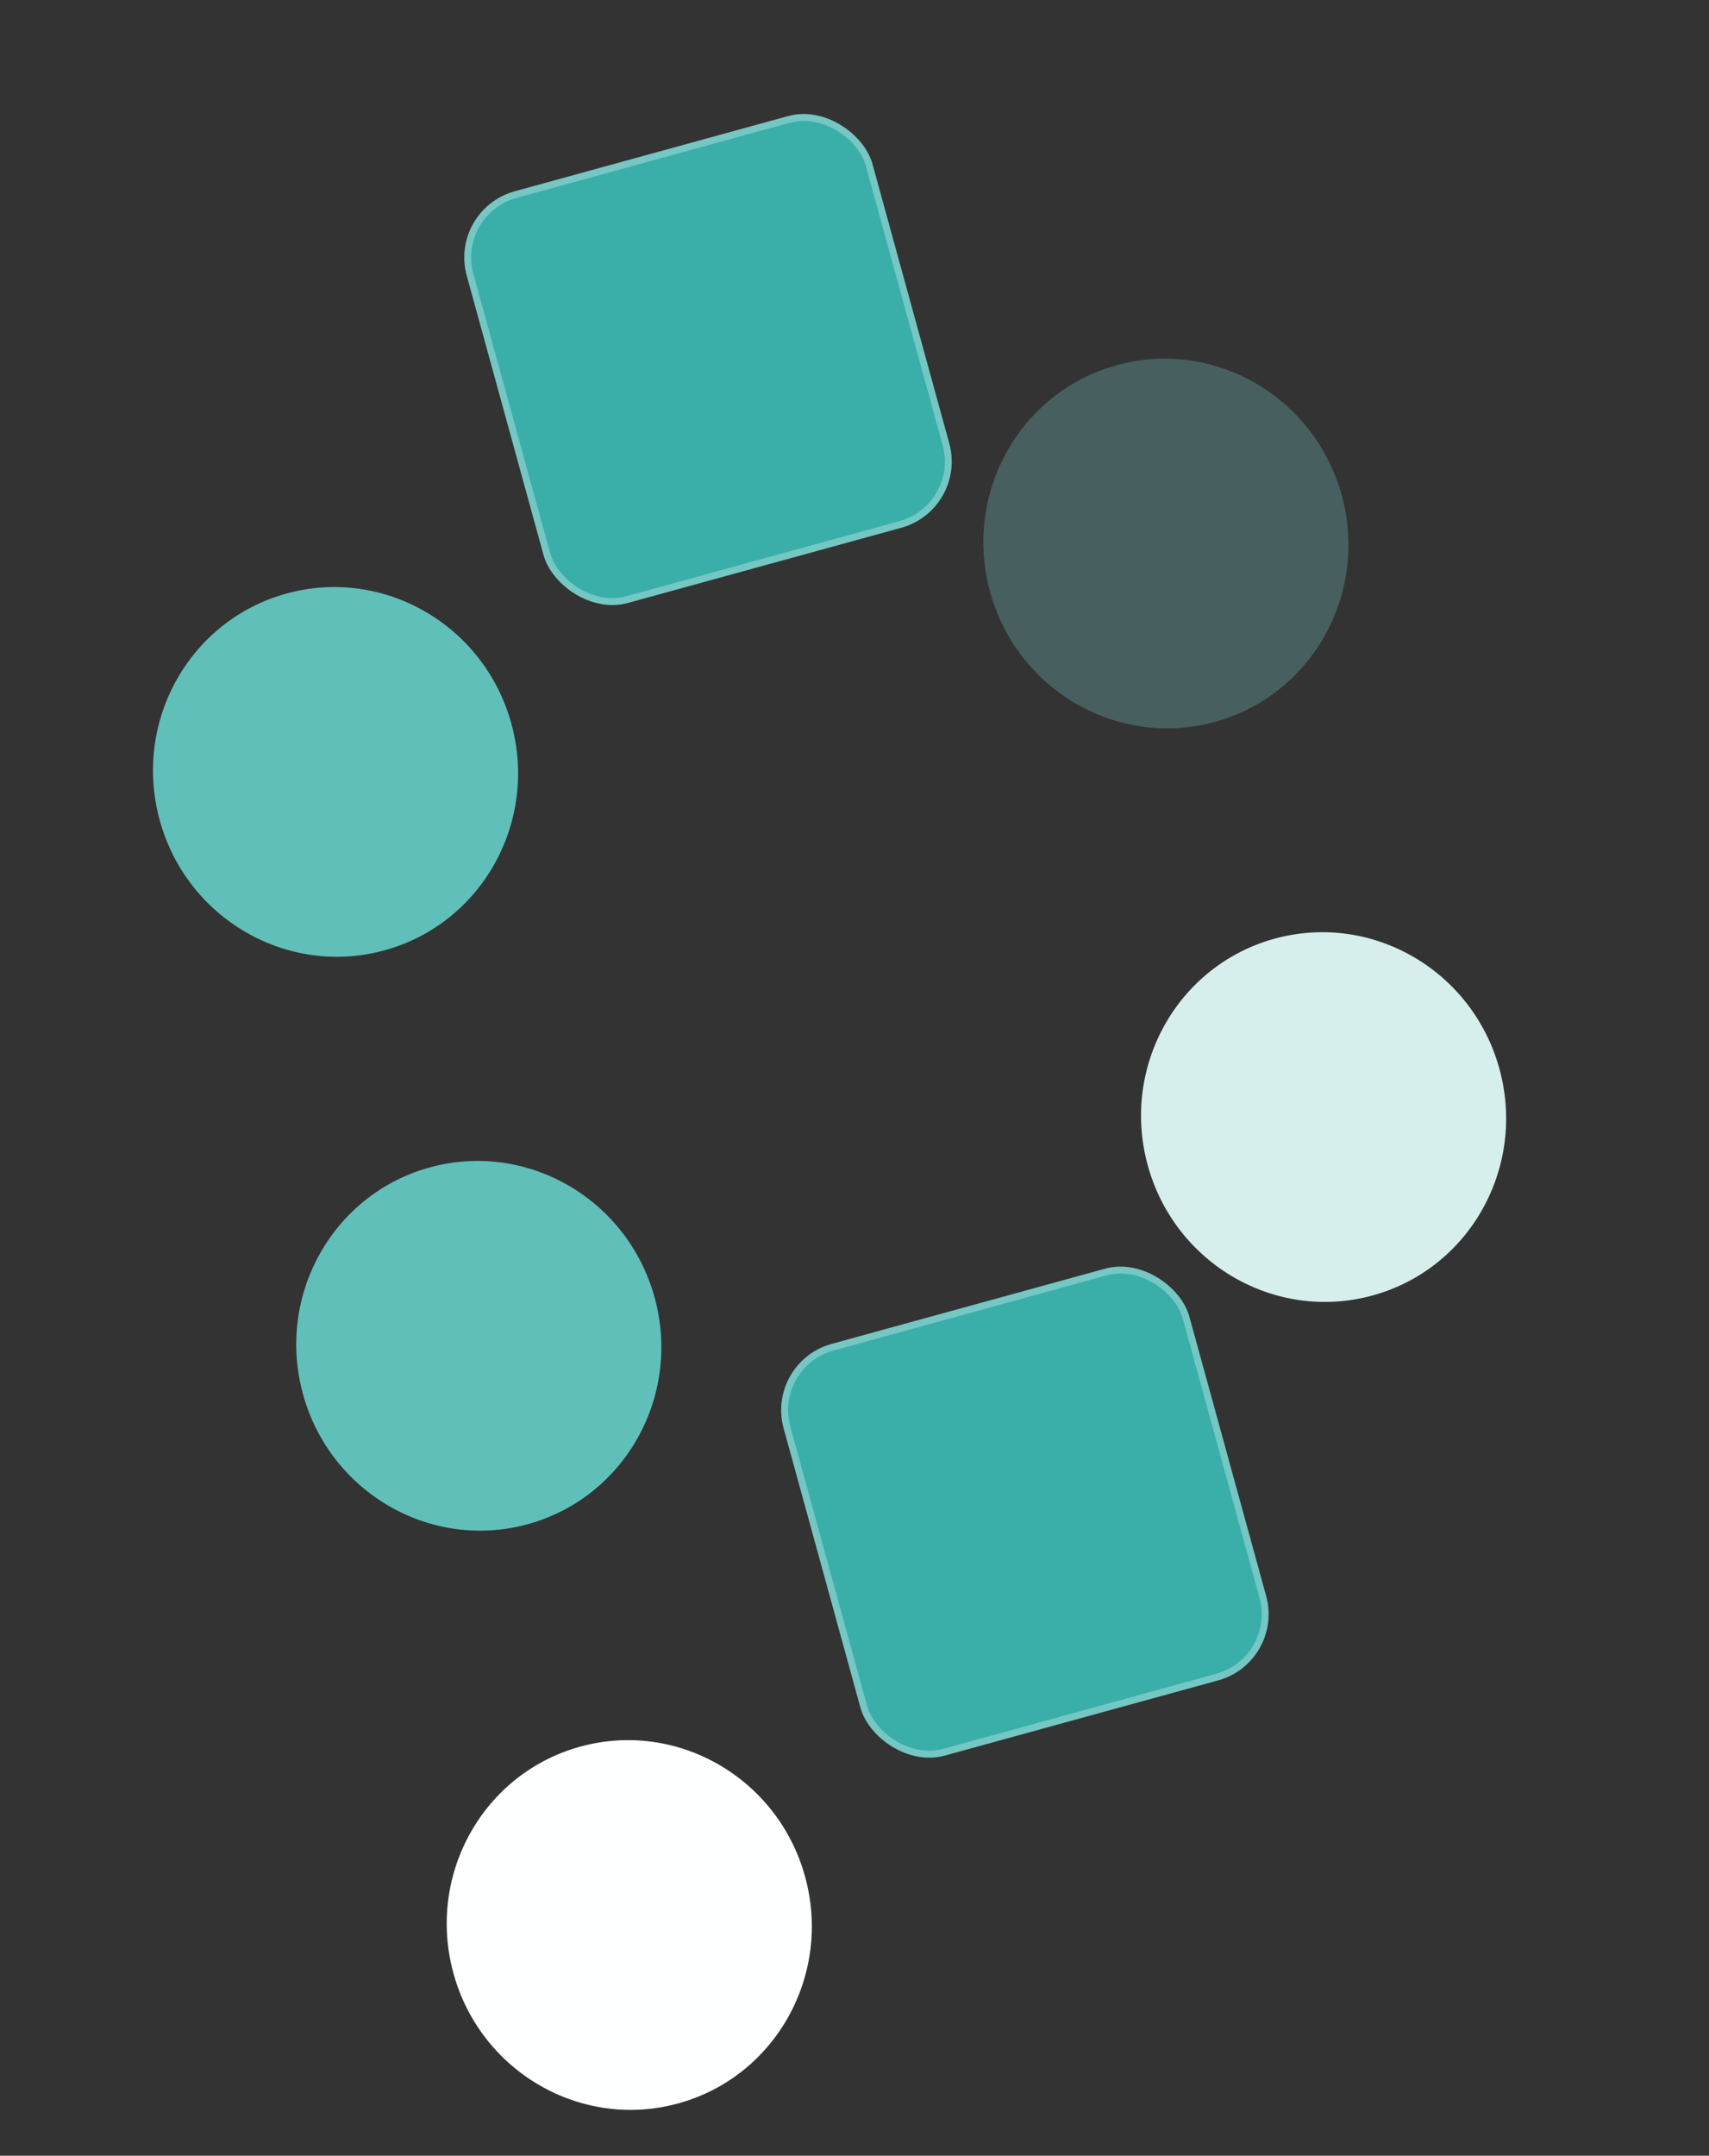 <svg width="249" height="314" viewBox="0 0 249 314" fill="none" xmlns="http://www.w3.org/2000/svg">
<rect x="0" y="0" width="249" height="314" fill="#333333" stroke="none"/>
<rect x="65.356" y="30.515" width="61.306" height="62.186" rx="10" transform="rotate(-15.376 65.356 30.515)" fill="#3AAFA9"/>
<rect x="65.971" y="30.864" width="60.306" height="61.186" rx="9.5" transform="rotate(-15.376 65.971 30.864)" stroke="white" stroke-opacity="0.3"/>
<rect x="111.526" y="198.403" width="61.306" height="62.186" rx="10" transform="rotate(-15.376 111.526 198.403)" fill="#3AAFA9"/>
<rect x="112.141" y="198.753" width="60.306" height="61.186" rx="9.5" transform="rotate(-15.376 112.141 198.753)" stroke="white" stroke-opacity="0.3"/>
<ellipse cx="48.888" cy="112.437" rx="26.566" ry="26.947" transform="rotate(-15.376 48.888 112.437)" fill="#61BFBA"/>
<ellipse cx="69.76" cy="196.027" rx="26.566" ry="26.947" transform="rotate(-15.376 69.76 196.027)" fill="#61BFBA"/>
<ellipse cx="91.685" cy="280.393" rx="26.566" ry="26.947" transform="rotate(-15.376 91.685 280.393)" fill="#FEFFFF"/>
<ellipse cx="192.845" cy="162.711" rx="26.566" ry="26.947" transform="rotate(-15.376 192.845 162.711)" fill="#D6EFED"/>
<ellipse cx="169.871" cy="79.167" rx="26.566" ry="26.947" transform="rotate(-15.376 169.871 79.167)" fill="#75C7C3" fill-opacity="0.3"/>
</svg>
